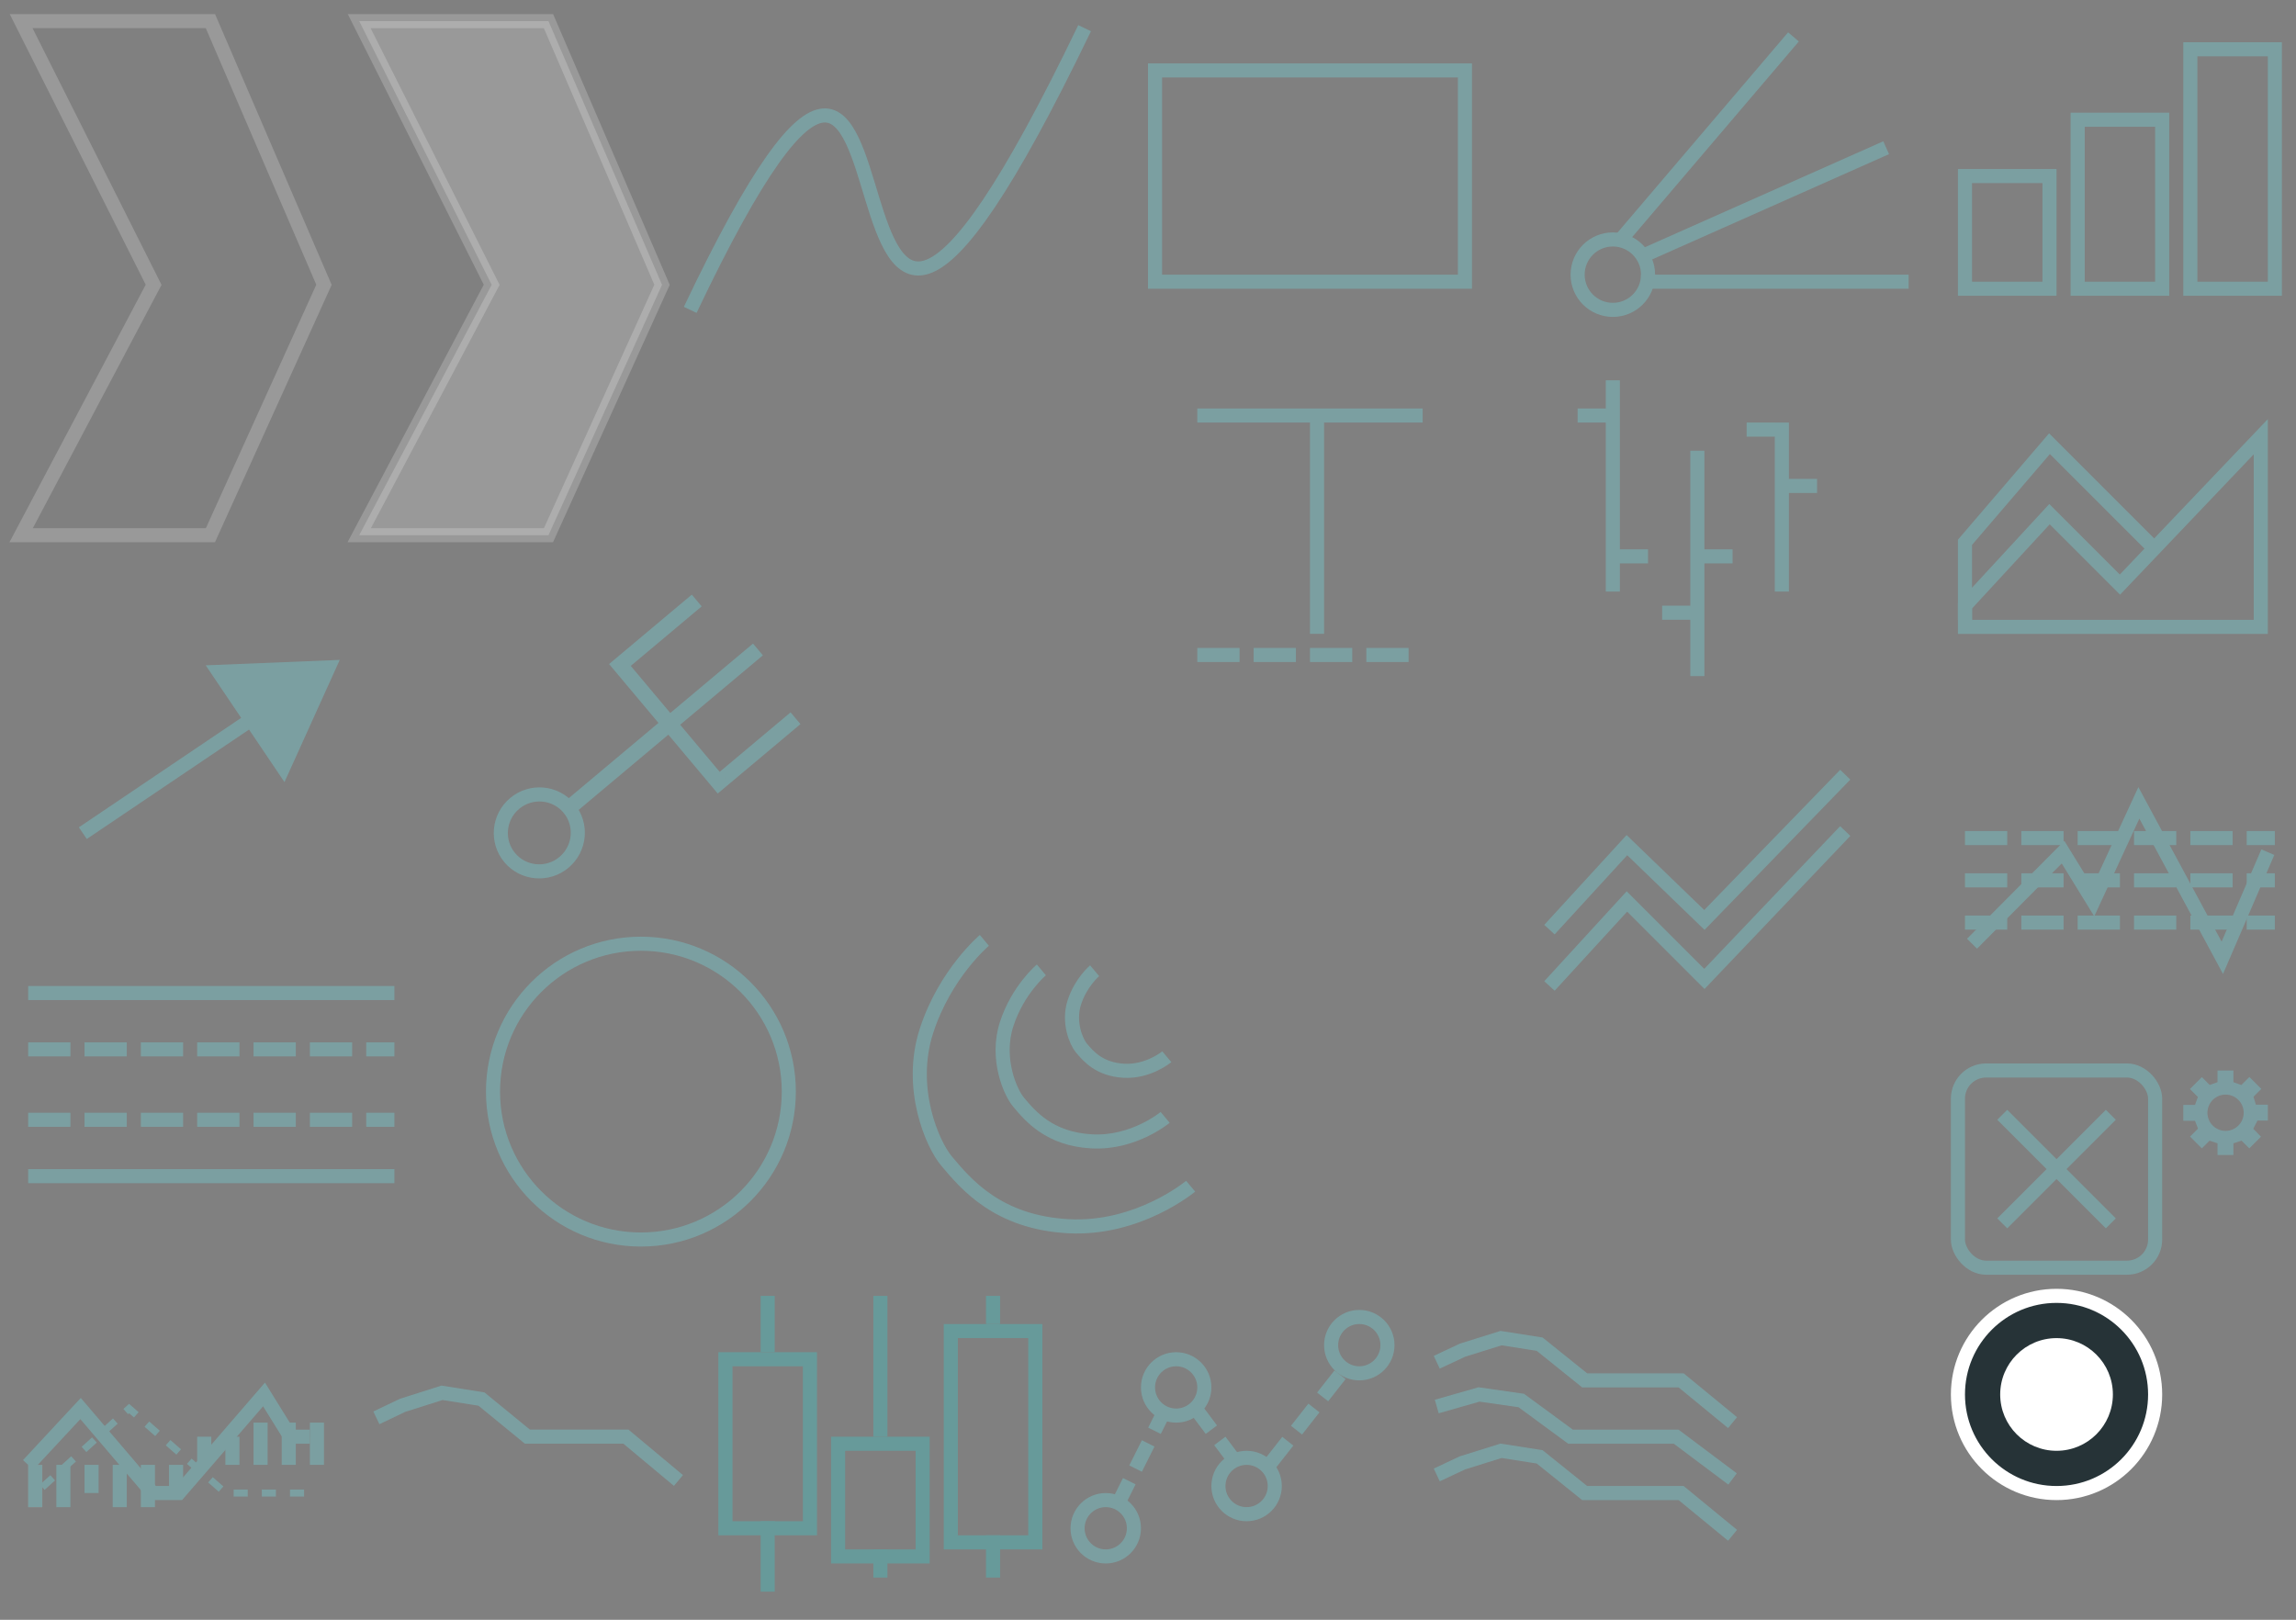 <?xml version="1.0" encoding="utf-8"?><svg width="163" height="115" viewBox="0 0 163 115" xmlns="http://www.w3.org/2000/svg" xmlns:xlink="http://www.w3.org/1999/xlink"><rect x="0" y="0" width="163" height="115" fill="#808080" stroke="none"/><svg viewBox="0 0 30 25" width="30" height="25" id="andrews-pitchfork-tool" x="30" y="40"><g transform="rotate(50 8.855 21.078)" fill="none" fill-rule="evenodd"><ellipse stroke="#7B9FA1" cx="7" cy="20.262" rx="2.727" ry="2.738"/><path d="M7.545 7.667V0h-1.09v7.667H1v1.095h5.455v8.762h1.09V8.762H13V7.667H7.545zM1 1.095h1.09v6.572H1V1.095zm10.91 0H13v6.572h-1.09V1.095z" fill="#7B9FA1"/></g></svg><svg viewBox="0 0 30 25" width="30" height="25" id="annotations-tool" x="78" y="25"><g stroke-linecap="square" stroke="#7B9FA1" fill="none" fill-rule="evenodd"><path d="M7.5 21.5h15" stroke-dasharray="2"/><path d="M15.5 5.5v14m-8-15h15"/></g></svg><svg viewBox="0 0 25 25" width="25" height="25" id="area-series" x="138" y="25"><g stroke="#7B9FA1" fill="none" fill-rule="evenodd"><path d="M22.5 19.504h-21v-1.5l6-6.5 5 5 10-10.5z"/><path d="M1.5 19v-5.5l6-7L15 14"/></g></svg><svg viewBox="0 0 30 25" width="30" height="25" id="arrow-line-tool" y="40"><path d="M24.12 6.85l-3.924 8.676-5.592-8.29m2.516 3.73l.56.83-11.52 7.77-.56-.83z" fill="#7B9FA1" fill-rule="evenodd"/></svg><svg viewBox="0 0 25 25" width="25" height="25" id="bar-series" x="138"><path d="M17.5 3.5h6v17h-6zm-16 9h6v8h-6zm8-4h6v12h-6z" stroke="#7B9FA1" fill="none" fill-rule="evenodd"/></svg><svg viewBox="0 0 25 25" width="25" height="25" id="bollinger-bands-indicator" x="100" y="90"><g stroke="#7B9FA1" fill="none" fill-rule="evenodd"><path d="M2 14.714l1.826-.857L6.566 13l2.738.43L12.5 16h6.848L23 19M2 9.857L5 9l3 .43L11.5 12H19l4 3M2 6.714l1.826-.857L6.566 5l2.738.43L12.5 8h6.848L23 11"/></g></svg><svg viewBox="0 0 25 25" width="25" height="25" id="candlestick-series" x="50" y="90"><g stroke="#679A9A" fill="none" fill-rule="evenodd"><path d="M17.5 4.5h6v15h-6zm-8 8h6v8h-6zm-8-6h6v12h-6z"/><path d="M20.5 19.5v2m-8-1v1m-8-3v4m16-19v-1m-8 0v9m-8-6v-3" stroke-linecap="square"/></g></svg><svg viewBox="0 0 16 16" width="16" height="16" id="delete" x="138" y="75"><g transform="translate(1 1)" stroke="#7B9FA1" fill="none" fill-rule="evenodd"><rect width="14" height="14" rx="2"/><path d="M3.5 10.5l7-7m0 7l-7-7" stroke-linecap="square"/></g></svg><svg viewBox="0 0 30 25" width="30" height="25" id="ellipse-tool" x="30" y="65"><circle cx="15.5" cy="12.5" r="10.5" stroke="#7B9FA1" fill="none"/></svg><svg viewBox="0 0 30 25" width="30" height="25" id="fibonacci-arc-tool" x="60" y="65"><g stroke="#7B9FA1" fill="none" fill-rule="evenodd"><path d="M9.884 1.763s-2.787 2.34-4.11 6.422c-1.322 4.084.433 8.063 1.41 9.226 1.41 1.684 3.66 4.365 8.644 4.644 4.983.28 8.7-2.84 8.7-2.84"/><path d="M13.93 3.858S12.258 5.26 11.464 7.71c-.793 2.45.26 4.84.846 5.537.847 1.01 2.197 2.617 5.187 2.785 2.99.167 5.22-1.703 5.22-1.703"/><path d="M17.71 3.917s-.976.82-1.44 2.248c-.462 1.43.152 2.822.494 3.23.494.588 1.28 1.526 3.026 1.624 1.744.095 3.044-.996 3.044-.996"/></g></svg><svg viewBox="0 0 30 25" width="30" height="25" id="fibonnacci-fan-tool" x="108"><g transform="translate(3.377 3)" stroke="#7B9FA1" fill="none" fill-rule="evenodd"><path d="M5.623 17h18m-18-2L22.07 7.69M4.123 13.5L15.623 0" stroke-linecap="square"/><circle cx="3.123" cy="16.5" r="2.5"/></g></svg><svg viewBox="0 0 30 25" width="30" height="25" id="fibonnacci-retracement-tool" y="65"><g stroke-linecap="square" stroke="#7B9FA1" fill="none" fill-rule="evenodd"><path d="M2.5 18.5h25"/><path d="M2.5 14.5h25m-25-5h25" stroke-dasharray="2"/><path d="M2.5 5.5h25"/></g></svg><svg viewBox="0 0 30 25" width="30" height="25" id="freeform-tool" x="48"><path d="M29 2C6.732 48.223 20.37-18.705 1 22" stroke="#7B9FA1" fill="none"/></svg><svg viewBox="0 0 25 25" width="25" height="25" id="line-series" x="108" y="50"><g stroke="#7B9FA1" fill="none" fill-rule="evenodd"><path d="M2 20l5.5-6 5.5 5.5L23 9"/><path d="M2 16l5.5-6 5.5 5.312L23 5"/></g></svg><svg viewBox="0 0 25 25" width="25" height="25" id="macd-indicator" y="90"><g fill="none" fill-rule="evenodd"><path fill="#7B9FA1" d="M18 11h1v3h-1zm2 0h1v3h-1zm2 0h1v3h-1zm-6 1h1v2h-1zm-2 0h1v2h-1zm-2 2h1v2h-1zm-6 0h1v2H6zm-2 0h1v3H4zm4 0h1v3H8zm2 0h1v3h-1z"/><path d="M2 14h1v3H2z" stroke="#979797" stroke-width=".01" fill="#7B9FA1"/><path d="M2 14l3.72-4 5.117 6h1.86l6.047-7 1.86 3H22" stroke="#7B9FA1"/><path d="M3 15.59L9.166 10l6.85 6H22" stroke="#7B9FA1" stroke-width=".5" stroke-dasharray="1"/></g></svg><svg viewBox="0 0 25 25" width="25" height="25" id="moving-average-indicator" x="25" y="90"><path d="M1.72 10.66l1.866-.89 2.795-.887 2.8.444 3.26 2.668h6.994l3.73 3.113" stroke="#7B9FA1" fill="none"/></svg><svg viewBox="0 0 16 16" width="16" height="16" id="navigator-handle" x="138" y="91"><g fill="none" fill-rule="evenodd"><ellipse stroke="#FFF" fill="#263337" cx="8" cy="8" rx="7" ry="7"/><circle fill="#FFF" cx="8" cy="8" r="4"/></g></svg><svg viewBox="0 0 25 25" width="25" height="25" id="ohlc-series" x="108" y="25"><path d="M18.5 9.5h2m-2-4h-2m-4 9h2m-2 4h-2m-4-4h2m-2-10h-2m14 1v11m-6-9v15m-6-20v14" stroke-linecap="square" stroke="#7B9FA1" fill="none" fill-rule="evenodd"/></svg><svg viewBox="0 0 25 25" width="25" height="25" id="point-series" x="75" y="90"><g stroke="#7B9FA1" fill="none" fill-rule="evenodd"><g transform="translate(2 3.5)"><circle cx="19.5" cy="2" r="2"/><circle cx="11.5" cy="12" r="2"/><circle cx="6.5" cy="5" r="2"/><circle cx="1.5" cy="15" r="2"/></g><path d="M15.5 13.5l5.5-7m-8.5 7l-3-4m-5 7l3-6" stroke-linecap="square" stroke-dasharray="1,2"/></g></svg><svg viewBox="0 0 30 25" width="30" height="25" id="rectangle-tool" x="78"><path d="M4 5h22v15H4z" stroke="#7B9FA1" fill="none"/></svg><svg viewBox="0 0 24 40" width="24" height="40" id="reset-active" x="24"><path d="M1.5 1.5h13.438L23 20.218 14.937 38H1.5l9.406-17.782L1.5 1.5z" stroke="#FFF" fill="#FFF" opacity=".199" fill-rule="evenodd"/></svg><svg viewBox="0 0 24 40" width="24" height="40" id="reset-inactive"><path d="M1.5 1.5h13.438L23 20.218 14.937 38H1.5l9.406-17.782L1.5 1.5z" stroke="#FFF" opacity=".199" fill="none"/></svg><svg viewBox="0 0 25 25" width="25" height="25" id="rsi-indicator" x="138" y="50"><g stroke="#7B9FA1" fill="none"><path d="M2 15.5h21m-21-3h21m-21-3h21" stroke-linecap="square" stroke-dasharray="2"/><path d="M2 17l6.462-6.5 2.153 3.5 3.23-7 5.924 11L23 10.5"/></g></svg><svg viewBox="0 0 8 8" width="8" height="8" id="settings" x="154" y="75"><path d="M3.428 1h1.128v.83l.564.204.572-.572.846.846-.556.556.172.564H7v1.128h-.737l-.297.58.548.564-.83.83-.548-.548-.58.188V7H3.428v-.83l-.564-.188-.548.548-.838-.838.564-.564-.212-.556H1V3.444h.83l.204-.564-.564-.564.846-.846.556.556.556-.196V1zM4 5.286a1.286 1.286 0 1 0 0-2.573 1.286 1.286 0 0 0 0 2.573z" fill="#7B9DA1" fill-rule="evenodd"/></svg></svg>